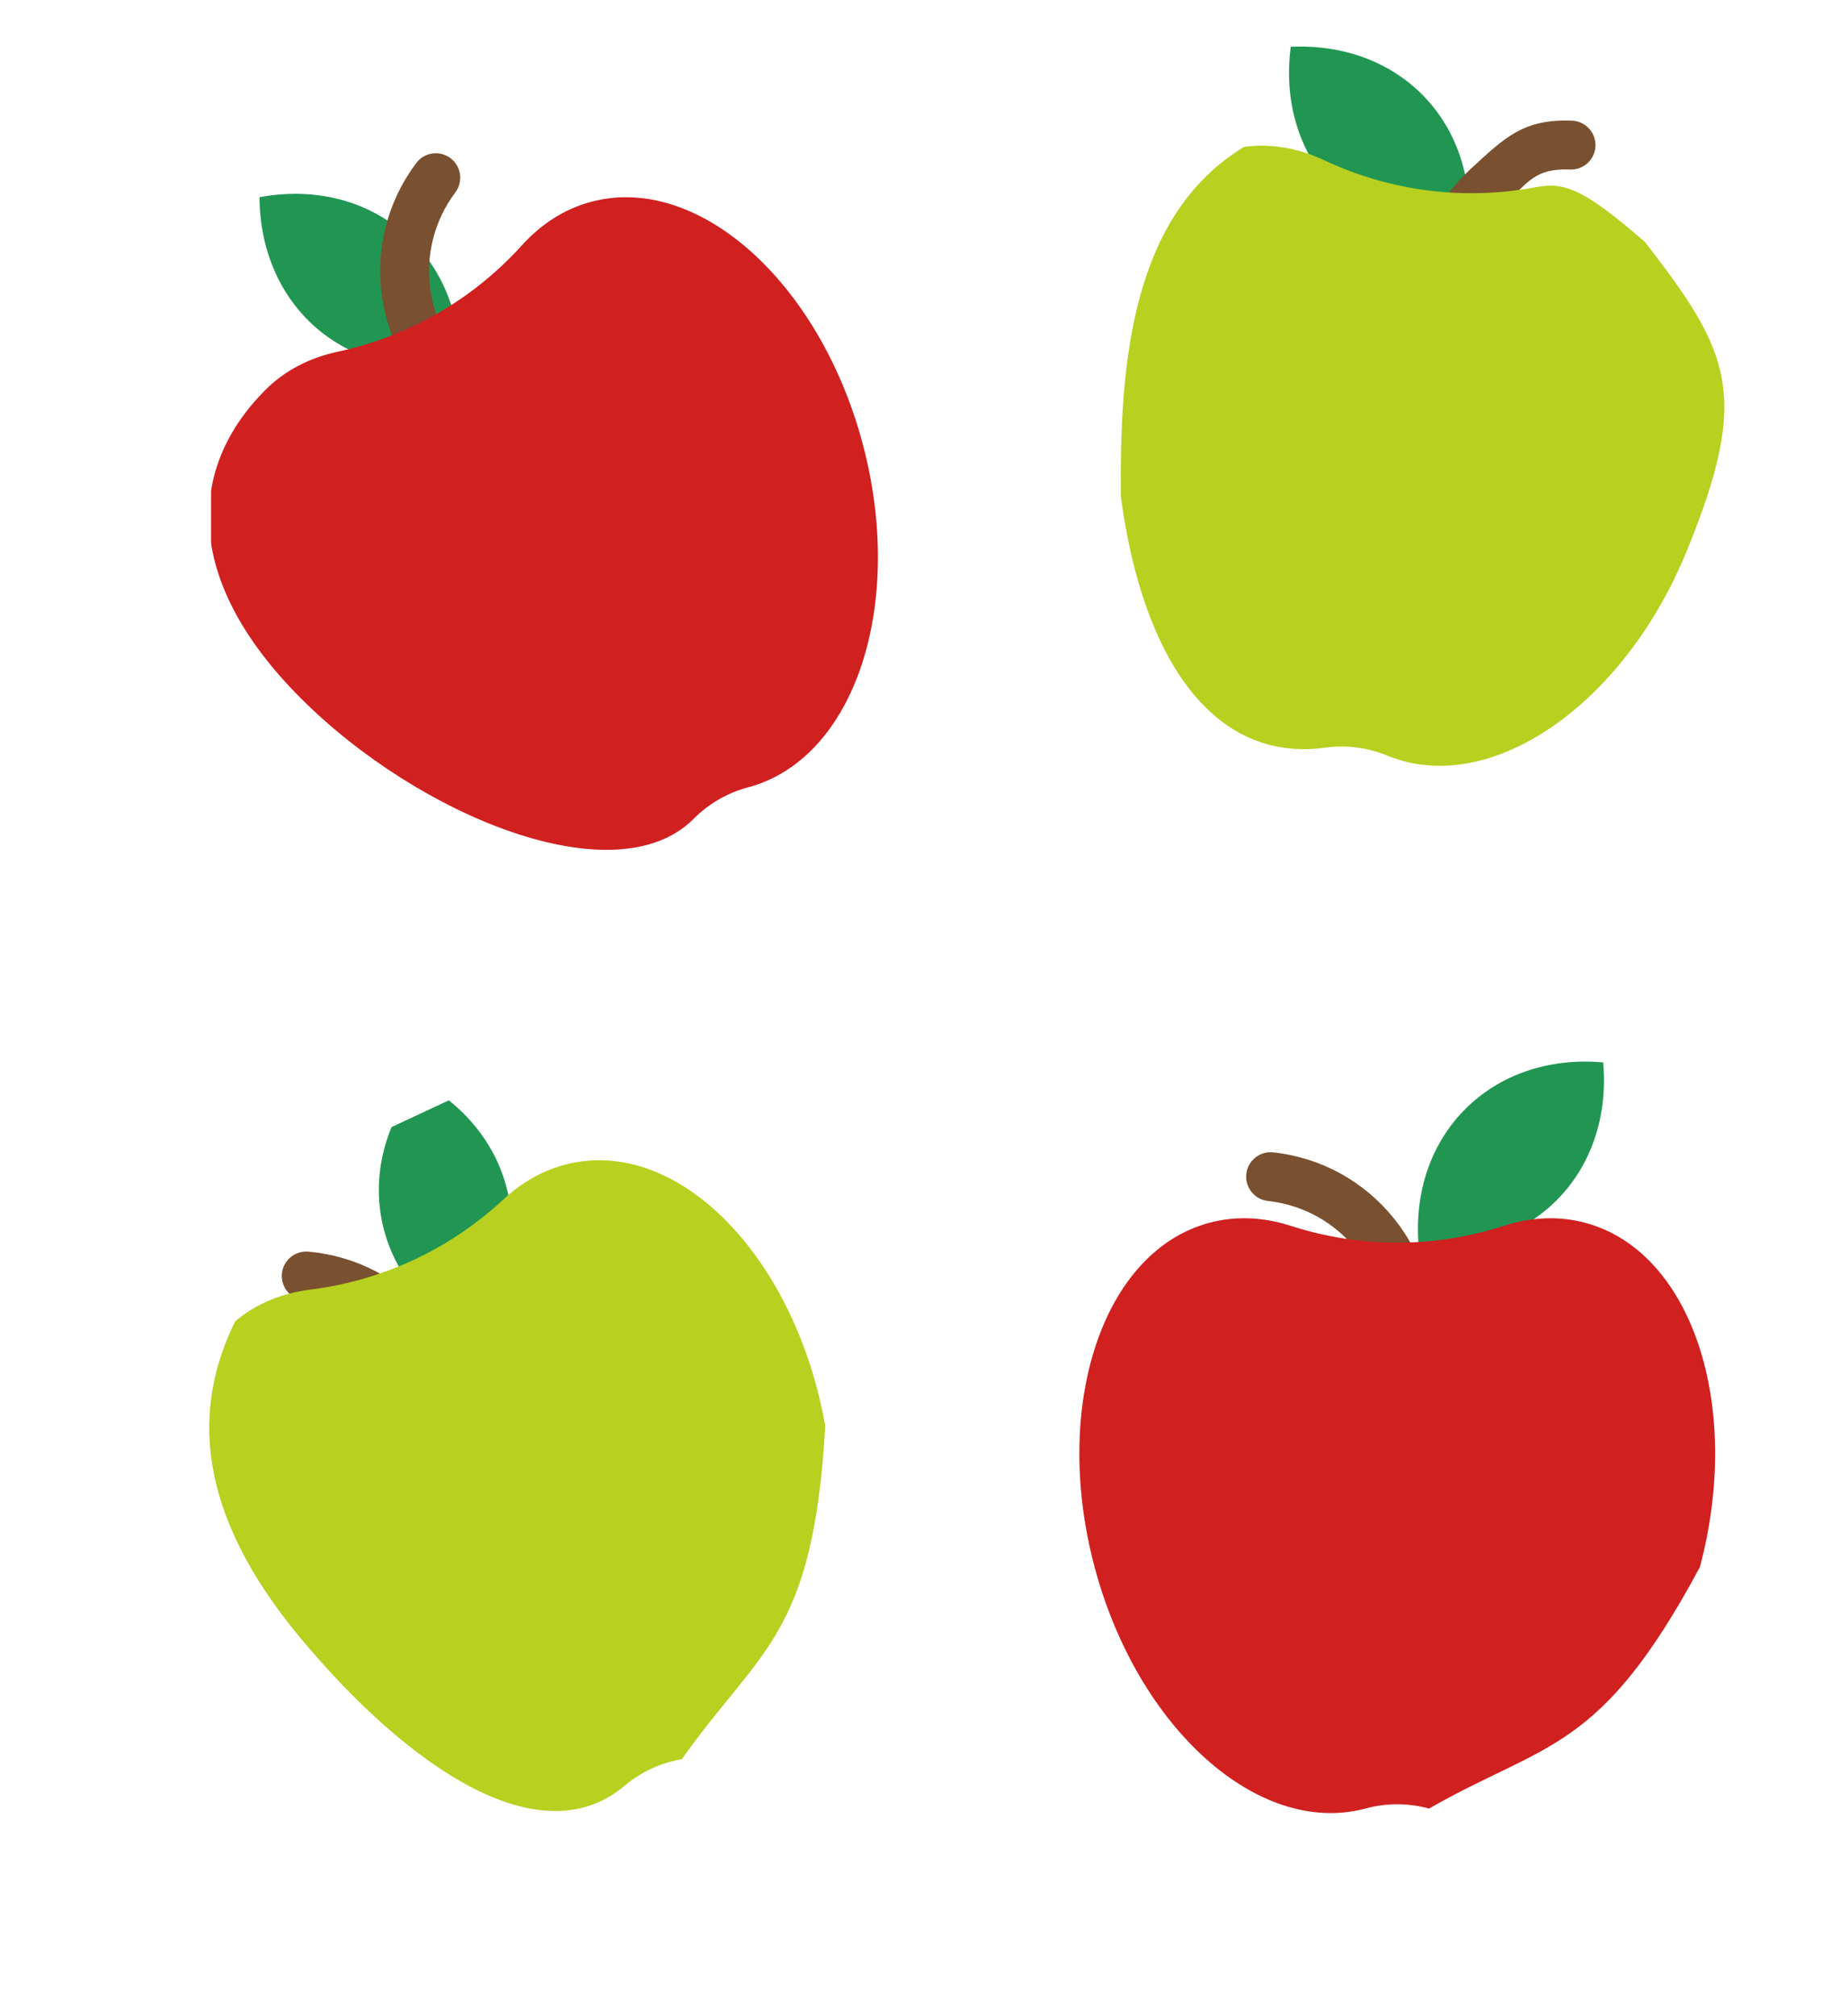 <svg width="155" height="169" viewBox="0 0 155 169" fill="none" xmlns="http://www.w3.org/2000/svg">
<g filter="url(#filter0_i)">
<path d="M118.994 108.536C128.375 109.364 135.291 102.446 134.465 93.067C125.085 92.24 118.169 99.158 118.994 108.536Z" fill="#219653"/>
</g>
<path d="M118.635 115.071C119.444 114.868 120.08 114.183 120.177 113.306C120.62 109.287 119.471 105.339 116.945 102.186C114.416 99.032 110.811 97.05 106.794 96.609C105.667 96.487 104.656 97.298 104.534 98.423C104.41 99.548 105.222 100.559 106.346 100.685C109.275 101.007 111.902 102.45 113.746 104.749C115.589 107.048 116.425 109.925 116.103 112.854C115.979 113.981 116.79 114.992 117.917 115.118C118.164 115.147 118.406 115.128 118.635 115.071Z" fill="#795030"/>
<g filter="url(#filter1_i)">
<path d="M103.439 108.511C105.676 107.915 107.99 108.039 110.26 108.769C116.092 110.65 122.295 110.65 128.127 108.769C130.398 108.039 132.711 107.915 134.949 108.511C143.881 110.891 148.191 123.813 144.577 137.375C136.192 153 131.692 152 121.861 157.621C121.851 157.618 121.843 157.616 121.832 157.612C120.097 157.144 118.289 157.144 116.553 157.612C116.542 157.614 116.534 157.616 116.524 157.621C107.593 160 97.422 150.935 93.808 137.375C90.196 123.813 94.508 110.891 103.439 108.511Z" fill="#D02020"/>
</g>
<g clip-path="url(#clip0)">
<g filter="url(#filter2_i)">
<path d="M39.541 116.029C45.397 108.653 43.428 99.071 35.145 94.597C29.29 101.973 31.258 111.555 39.541 116.029Z" fill="#219653"/>
</g>
<path d="M38.077 123.154C38.881 122.935 39.503 122.237 39.583 121.358C39.946 117.332 38.718 113.407 36.129 110.305C33.538 107.202 29.893 105.294 25.869 104.932C24.74 104.833 23.745 105.664 23.645 106.791C23.544 107.919 24.375 108.913 25.503 109.017C28.437 109.28 31.093 110.67 32.981 112.932C34.87 115.194 35.764 118.053 35.5 120.988C35.399 122.117 36.23 123.112 37.359 123.215C37.608 123.239 37.849 123.216 38.077 123.154Z" fill="#795030"/>
<g filter="url(#filter3_i)">
<path d="M21.734 116.764C23.509 115.278 25.658 114.412 28.024 114.114C34.105 113.353 39.726 110.731 44.217 106.561C45.965 104.939 48.01 103.849 50.289 103.443C59.391 101.824 68.759 111.713 71.217 125.531C70.224 143.235 65.723 144.231 59.19 153.481C59.18 153.484 59.171 153.485 59.16 153.486C57.389 153.795 55.751 154.559 54.376 155.718C54.367 155.724 54.361 155.729 54.353 155.737C47.266 161.669 36.279 154.171 27.271 143.41C18.265 132.646 18.182 123.926 21.734 116.764Z" fill="#B8D020"/>
</g>
</g>
<g clip-path="url(#clip1)">
<g filter="url(#filter4_i)">
<path d="M123.072 24.025C113.665 24.46 107.044 17.258 108.261 7.923C117.668 7.488 124.289 14.69 123.072 24.025Z" fill="#219653"/>
</g>
<path d="M119.725 26.709C118.954 26.389 118.427 25.618 118.46 24.736C118.614 20.696 120.334 16.961 123.298 14.214C126.265 11.468 127.814 9.961 131.851 10.117C132.984 10.162 133.864 11.114 133.819 12.245C133.775 13.375 132.823 14.256 131.692 14.214C128.748 14.1 128.246 15.22 126.084 17.222C123.922 19.224 122.67 21.946 122.556 24.89C122.513 26.023 121.561 26.904 120.428 26.862C120.179 26.854 119.943 26.8 119.725 26.709Z" fill="#795030"/>
<g filter="url(#filter5_i)">
<path d="M106.337 18.317C108.632 18.008 110.911 18.424 113.071 19.436C118.618 22.039 124.771 22.824 130.794 21.697C133.139 21.26 134.692 21.697 139.967 26.286C147.209 35.603 148.792 39.16 143.491 52.155C138.19 65.151 126.955 72.853 118.396 69.362C118.386 69.359 118.378 69.356 118.368 69.35C116.706 68.666 114.912 68.437 113.131 68.682C113.121 68.683 113.112 68.684 113.101 68.687C103.941 69.917 97.881 61.559 96.012 47.65C95.897 36.257 96.966 24.021 106.337 18.317Z" fill="#B8D020"/>
</g>
</g>
<g clip-path="url(#clip2)">
<g filter="url(#filter6_i)">
<path d="M38.623 34.475C38.564 25.058 31.024 18.825 21.765 20.53C21.825 29.947 29.364 36.181 38.623 34.475Z" fill="#219653"/>
</g>
<path d="M40.294 34.929C39.593 35.382 38.658 35.377 37.952 34.848C34.715 32.425 32.62 28.887 32.045 24.887C31.471 20.886 32.49 16.9 34.913 13.667C35.594 12.761 36.878 12.578 37.782 13.258C38.688 13.936 38.871 15.219 38.194 16.126C36.427 18.484 35.684 21.388 36.102 24.305C36.521 27.222 38.049 29.799 40.407 31.566C41.314 32.246 41.498 33.529 40.819 34.438C40.671 34.638 40.492 34.802 40.294 34.929Z" fill="#795030"/>
<g filter="url(#filter7_i)">
<path d="M24.272 38.679C25.911 37.043 27.977 35.994 30.308 35.491C36.3 34.203 41.671 31.102 45.782 26.558C47.383 24.79 49.325 23.526 51.56 22.924C60.486 20.518 70.679 29.554 74.331 43.106C77.982 56.658 73.707 69.591 64.781 71.997C64.771 72 64.763 72.003 64.752 72.004C63.014 72.466 61.449 73.37 60.18 74.644C60.172 74.651 60.166 74.657 60.159 74.666C53.614 81.192 37.102 74.436 27.192 64.5C17.283 54.561 17.728 45.205 24.272 38.679Z" fill="#D02020"/>
</g>
</g>
<defs>
<filter id="filter0_i" x="118.927" y="93" width="15.605" height="15.603" filterUnits="userSpaceOnUse" color-interpolation-filters="sRGB">
<feFlood flood-opacity="0" result="BackgroundImageFix"/>
<feBlend mode="normal" in="SourceGraphic" in2="BackgroundImageFix" result="shape"/>
<feColorMatrix in="SourceAlpha" type="matrix" values="0 0 0 0 0 0 0 0 0 0 0 0 0 0 0 0 0 0 127 0" result="hardAlpha"/>
<feOffset dy="-4"/>
<feComposite in2="hardAlpha" operator="arithmetic" k2="-1" k3="1"/>
<feColorMatrix type="matrix" values="0 0 0 0 0 0 0 0 0 0 0 0 0 0 0 0 0 0 0.25 0"/>
<feBlend mode="normal" in2="shape" result="effect1_innerShadow"/>
</filter>
<filter id="filter1_i" x="92.531" y="108.133" width="53.324" height="49.867" filterUnits="userSpaceOnUse" color-interpolation-filters="sRGB">
<feFlood flood-opacity="0" result="BackgroundImageFix"/>
<feBlend mode="normal" in="SourceGraphic" in2="BackgroundImageFix" result="shape"/>
<feColorMatrix in="SourceAlpha" type="matrix" values="0 0 0 0 0 0 0 0 0 0 0 0 0 0 0 0 0 0 127 0" result="hardAlpha"/>
<feOffset dx="-2" dy="-6"/>
<feComposite in2="hardAlpha" operator="arithmetic" k2="-1" k3="1"/>
<feColorMatrix type="matrix" values="0 0 0 0 0 0 0 0 0 0 0 0 0 0 0 0 0 0 0.25 0"/>
<feBlend mode="normal" in2="shape" result="effect1_innerShadow"/>
</filter>
<filter id="filter2_i" x="31.774" y="94.597" width="11.137" height="21.432" filterUnits="userSpaceOnUse" color-interpolation-filters="sRGB">
<feFlood flood-opacity="0" result="BackgroundImageFix"/>
<feBlend mode="normal" in="SourceGraphic" in2="BackgroundImageFix" result="shape"/>
<feColorMatrix in="SourceAlpha" type="matrix" values="0 0 0 0 0 0 0 0 0 0 0 0 0 0 0 0 0 0 127 0" result="hardAlpha"/>
<feOffset dy="-4"/>
<feComposite in2="hardAlpha" operator="arithmetic" k2="-1" k3="1"/>
<feColorMatrix type="matrix" values="0 0 0 0 0 0 0 0 0 0 0 0 0 0 0 0 0 0 0.25 0"/>
<feBlend mode="normal" in2="shape" result="effect1_innerShadow"/>
</filter>
<filter id="filter3_i" x="19.549" y="103.27" width="51.668" height="54.559" filterUnits="userSpaceOnUse" color-interpolation-filters="sRGB">
<feFlood flood-opacity="0" result="BackgroundImageFix"/>
<feBlend mode="normal" in="SourceGraphic" in2="BackgroundImageFix" result="shape"/>
<feColorMatrix in="SourceAlpha" type="matrix" values="0 0 0 0 0 0 0 0 0 0 0 0 0 0 0 0 0 0 127 0" result="hardAlpha"/>
<feOffset dx="-2" dy="-6"/>
<feComposite in2="hardAlpha" operator="arithmetic" k2="-1" k3="1"/>
<feColorMatrix type="matrix" values="0 0 0 0 0 0 0 0 0 0 0 0 0 0 0 0 0 0 0.25 0"/>
<feBlend mode="normal" in2="shape" result="effect1_innerShadow"/>
</filter>
<filter id="filter4_i" x="108.117" y="7.904" width="15.099" height="16.14" filterUnits="userSpaceOnUse" color-interpolation-filters="sRGB">
<feFlood flood-opacity="0" result="BackgroundImageFix"/>
<feBlend mode="normal" in="SourceGraphic" in2="BackgroundImageFix" result="shape"/>
<feColorMatrix in="SourceAlpha" type="matrix" values="0 0 0 0 0 0 0 0 0 0 0 0 0 0 0 0 0 0 127 0" result="hardAlpha"/>
<feOffset dy="-4"/>
<feComposite in2="hardAlpha" operator="arithmetic" k2="-1" k3="1"/>
<feColorMatrix type="matrix" values="0 0 0 0 0 0 0 0 0 0 0 0 0 0 0 0 0 0 0.25 0"/>
<feBlend mode="normal" in2="shape" result="effect1_innerShadow"/>
</filter>
<filter id="filter5_i" x="96.004" y="18.217" width="50.622" height="51.986" filterUnits="userSpaceOnUse" color-interpolation-filters="sRGB">
<feFlood flood-opacity="0" result="BackgroundImageFix"/>
<feBlend mode="normal" in="SourceGraphic" in2="BackgroundImageFix" result="shape"/>
<feColorMatrix in="SourceAlpha" type="matrix" values="0 0 0 0 0 0 0 0 0 0 0 0 0 0 0 0 0 0 127 0" result="hardAlpha"/>
<feOffset dx="-2" dy="-6"/>
<feComposite in2="hardAlpha" operator="arithmetic" k2="-1" k3="1"/>
<feColorMatrix type="matrix" values="0 0 0 0 0 0 0 0 0 0 0 0 0 0 0 0 0 0 0.25 0"/>
<feBlend mode="normal" in2="shape" result="effect1_innerShadow"/>
</filter>
<filter id="filter6_i" x="21.766" y="20.249" width="16.858" height="14.507" filterUnits="userSpaceOnUse" color-interpolation-filters="sRGB">
<feFlood flood-opacity="0" result="BackgroundImageFix"/>
<feBlend mode="normal" in="SourceGraphic" in2="BackgroundImageFix" result="shape"/>
<feColorMatrix in="SourceAlpha" type="matrix" values="0 0 0 0 0 0 0 0 0 0 0 0 0 0 0 0 0 0 127 0" result="hardAlpha"/>
<feOffset dy="-4"/>
<feComposite in2="hardAlpha" operator="arithmetic" k2="-1" k3="1"/>
<feColorMatrix type="matrix" values="0 0 0 0 0 0 0 0 0 0 0 0 0 0 0 0 0 0 0.25 0"/>
<feBlend mode="normal" in2="shape" result="effect1_innerShadow"/>
</filter>
<filter id="filter7_i" x="19.527" y="22.536" width="56.108" height="54.711" filterUnits="userSpaceOnUse" color-interpolation-filters="sRGB">
<feFlood flood-opacity="0" result="BackgroundImageFix"/>
<feBlend mode="normal" in="SourceGraphic" in2="BackgroundImageFix" result="shape"/>
<feColorMatrix in="SourceAlpha" type="matrix" values="0 0 0 0 0 0 0 0 0 0 0 0 0 0 0 0 0 0 127 0" result="hardAlpha"/>
<feOffset dx="-2" dy="-6"/>
<feComposite in2="hardAlpha" operator="arithmetic" k2="-1" k3="1"/>
<feColorMatrix type="matrix" values="0 0 0 0 0 0 0 0 0 0 0 0 0 0 0 0 0 0 0.25 0"/>
<feBlend mode="normal" in2="shape" result="effect1_innerShadow"/>
</filter>
<clipPath id="clip0">
<rect width="65" height="65" fill="white" transform="matrix(-0.906 0.423 0.423 0.906 58.906 82.308)"/>
</clipPath>
<clipPath id="clip1">
<rect width="65" height="65" fill="white" transform="translate(90.287) rotate(8.489)"/>
</clipPath>
<clipPath id="clip2">
<rect width="65" height="65" fill="white" transform="matrix(-1 0 0 1 82.692 12)"/>
</clipPath>
</defs>
</svg>
